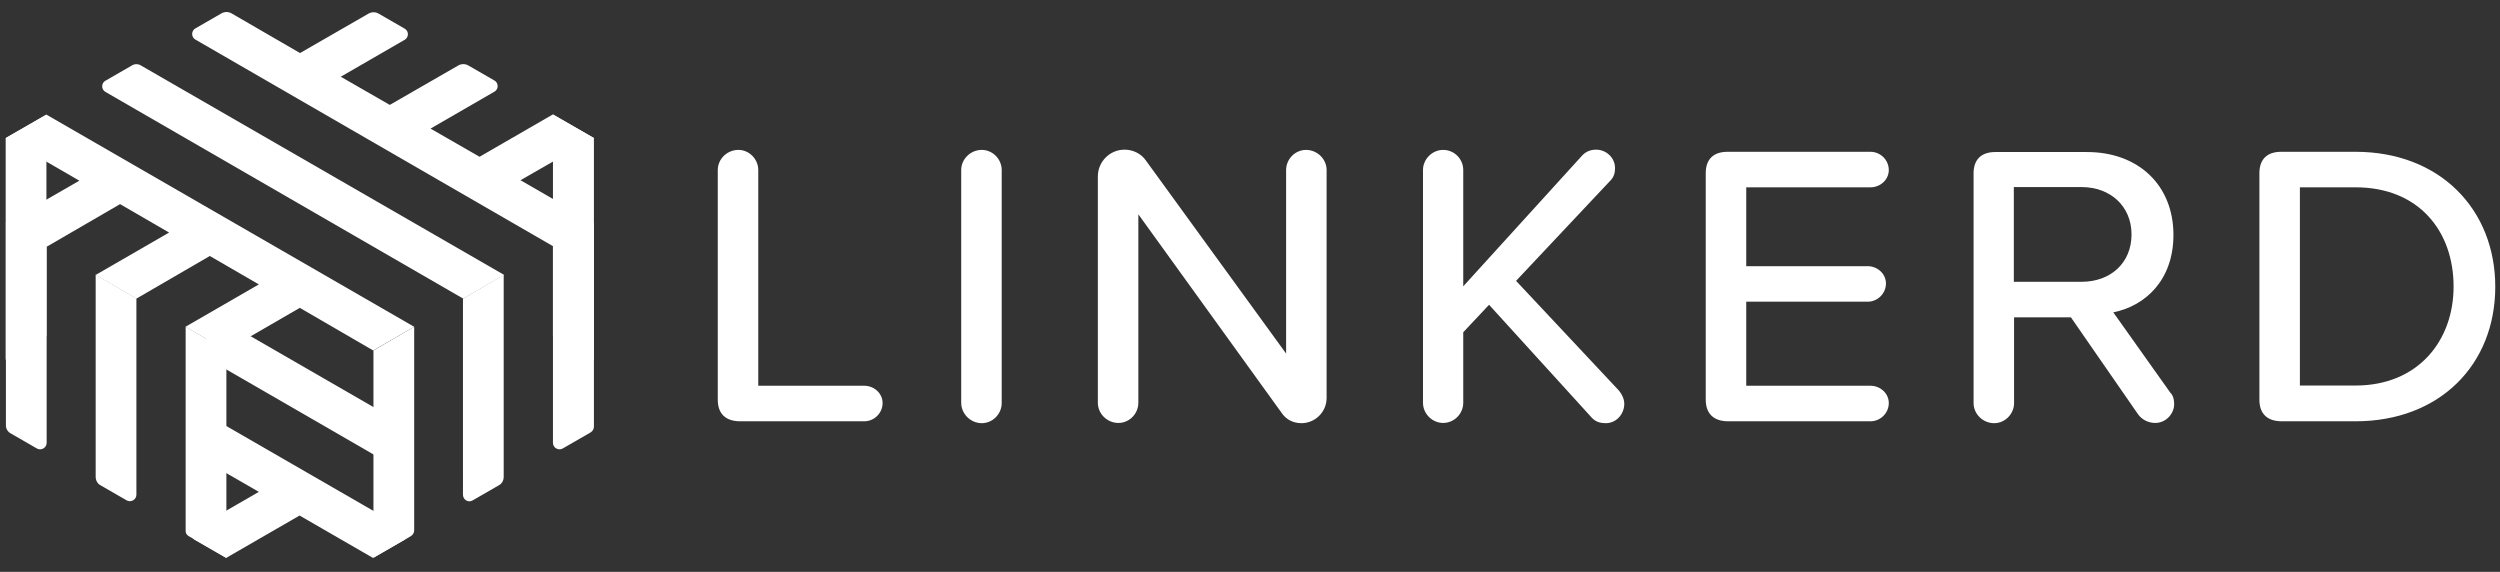 <?xml version="1.0" encoding="utf-8"?>
<!-- Generator: Adobe Illustrator 21.1.0, SVG Export Plug-In . SVG Version: 6.00 Build 0)  -->
<svg version="1.1" id="Layer_1" xmlns="http://www.w3.org/2000/svg" xmlns:xlink="http://www.w3.org/1999/xlink" x="0px" y="0px"
	 viewBox="0 0 1055.7 241.5" style="enable-background:new 0 0 1055.7 241.5;" xml:space="preserve">
<rect x="0" y="0" width="1055.7" height="241.5" fill="#333333" stroke="none"/>
<style type="text/css">
	.st0{fill:#FFFFFF;}
</style>
<g>
	<path class="st0" d="M303.1,168.8v-97c0-4.6,3.9-8.5,8.7-8.5c4.6,0,8.4,3.9,8.4,8.5v91.1H365c4.1,0,7.7,3.2,7.7,7.3
		c0,4.3-3.6,7.7-7.7,7.7h-52.7C306.3,177.8,303.1,174.6,303.1,168.8z"/>
	<path class="st0" d="M405.9,170.1V71.8c0-4.6,3.9-8.5,8.7-8.5c4.6,0,8.4,3.9,8.4,8.5v98.4c0,4.6-3.8,8.5-8.4,8.5
		C409.8,178.7,405.9,174.7,405.9,170.1z"/>
	<path class="st0" d="M541.1,174.2l-60.4-83.7v79.6c0,4.6-3.8,8.5-8.4,8.5c-4.8,0-8.7-3.9-8.7-8.5V74.5c0-6.1,4.9-11.3,11.3-11.3
		c3.6,0,7,1.7,9,4.6l59.2,81.5V71.8c0-4.6,3.8-8.5,8.4-8.5c4.8,0,8.7,3.9,8.7,8.5v96.3c0,5.8-4.8,10.6-10.6,10.6
		C546,178.7,543,177.1,541.1,174.2z"/>
	<path class="st0" d="M685.9,170.5c0,4.4-3.4,8.2-7.8,8.2c-2.2,0-4.3-0.5-6-2.4l-43.3-47.6l-10.9,11.6v29.8c0,4.6-3.8,8.5-8.5,8.5
		c-4.6,0-8.5-3.9-8.5-8.5V71.8c0-4.6,3.9-8.5,8.5-8.5c4.8,0,8.5,3.9,8.5,8.5v49.1L668,65.8c1.7-1.9,3.8-2.6,6-2.6c4.3,0,8,3.4,8,7.8
		c0,2-0.5,3.9-2.2,5.5l-39.6,42.1l43.5,46.4C685,166.6,685.9,168.6,685.9,170.5z"/>
	<path class="st0" d="M720.3,168.8V73.1c0-5.8,3.2-9,9.2-9h60.4c4.1,0,7.7,3.4,7.7,7.7c0,4.1-3.6,7.3-7.7,7.3h-52.5v33.3h51.3
		c4.1,0,7.7,3.2,7.7,7.3c0,4.3-3.6,7.7-7.7,7.7h-51.3v35.5h52.5c4.1,0,7.7,3.2,7.7,7.3c0,4.3-3.6,7.7-7.7,7.7h-60.4
		C723.6,177.8,720.3,174.6,720.3,168.8z"/>
	<path class="st0" d="M918.1,170.8c0,3.6-3.2,7.8-8,7.8c-2.9,0-5.6-1.4-7.2-3.6L874.5,134h-24v36.2c0,4.6-3.8,8.5-8.4,8.5
		c-4.8,0-8.7-3.9-8.7-8.5v-97c0-5.8,3.2-9,9.2-9h38.7c21.7,0,36.5,14,36.5,35c0,19.1-11.9,30-25.4,32.7l24,33.8
		C917.4,166.7,918.1,168.1,918.1,170.8z M850.4,119h28.6c12.3,0,21.1-8,21.1-20c0-11.9-8.9-20-21.1-20h-28.6V119z"/>
	<path class="st0" d="M954.1,168.8V73.1c0-5.8,3.2-9,9.2-9h31.4c35.5,0,59,24.2,59,57c0,32.9-23.5,56.8-59,56.8h-31.4
		C957.3,177.8,954.1,174.6,954.1,168.8z M994.7,162.8c26.3,0,41.4-18.8,41.4-41.8c0-23.4-14.7-41.9-41.4-41.9h-23.5v83.7H994.7z"/>
</g>
<g>
	<g>
		<polygon class="st0" points="233.5,48.4 233.5,141.9 250.8,151.9 250.8,58.3 		"/>
		<polygon class="st0" points="2.4,151.9 19.6,141.9 19.6,48.4 2.4,58.3 		"/>
	</g>
	<g>
		<polygon class="st0" points="86.9,151 166.2,196.8 166.2,176.8 92,134 86.9,136.9 86.9,136.9 		"/>
		<path class="st0" d="M170.8,223.3l-83.9-48.4v19.9l22.4,12.9l-27,15.6c-1.8,1-1.8,3.7,0,4.7l13.2,7.6l31-17.9l31,17.9l13.2-7.6
			C172.6,226.9,172.6,224.3,170.8,223.3z"/>
	</g>
	<g>
		<path class="st0" d="M233.5,104.1v82.9c0,2.1,2.3,3.4,4.1,2.4l11.8-6.8c0.8-0.5,1.4-1.4,1.4-2.4V94.2L233.5,104.1z"/>
		<path class="st0" d="M199.6,211.3l11.1-6.4c1.3-0.7,2-2.1,2-3.5v-85.3l-17.2,10V209C195.6,211.1,197.8,212.4,199.6,211.3z"/>
		<path class="st0" d="M157.6,235.6l15.9-9.2c0.8-0.5,1.4-1.4,1.4-2.4V138l-17.2,10V235.6z"/>
		<path class="st0" d="M79.7,226.4l15.9,9.2V148l-17.2-10v86.1C78.3,225,78.8,225.9,79.7,226.4z"/>
		<path class="st0" d="M42.4,204.9l11.1,6.4c1.8,1,4.1-0.3,4.1-2.4v-82.9l-17.2-10v85.3C40.4,202.8,41.1,204.2,42.4,204.9z"/>
		<path class="st0" d="M4.5,183l11.1,6.4c1.8,1,4.1-0.3,4.1-2.4v-82.9l-17.2-10v85.3C2.4,180.9,3.2,182.3,4.5,183z"/>
	</g>
	<g>
		<path class="st0" d="M250.8,58.3l-17.3-10l-31,17.9l-20.7-11.9l27-15.6c1.8-1,1.8-3.7,0-4.7l-11.1-6.4c-1.3-0.7-2.8-0.7-4.1,0
			l-29,16.7l-20.7-11.9l27-15.6c1.8-1,1.8-3.7,0-4.7l-11.1-6.4c-1.3-0.7-2.8-0.7-4.1,0l-29,16.7l-29-16.8c-1.3-0.7-2.8-0.7-4.1,0
			l-11.1,6.4c-1.8,1-1.8,3.7,0,4.7l151.1,87.3l17.2-10l-31-17.9L250.8,58.3z"/>
		<path class="st0" d="M55.6,27.7l-11.1,6.4c-1.8,1-1.8,3.7,0,4.7l151.1,87.3l17.3-10L59.6,27.7C58.4,26.9,56.8,26.9,55.6,27.7z"/>
		<polygon class="st0" points="2.4,58.3 33.5,76.3 2.4,94.2 19.7,104.2 50.7,86.2 71.4,98.2 40.4,116.1 57.6,126.1 88.6,108.1 
			109.3,120.1 78.3,138 95.5,148 126.6,130 157.6,148 174.9,138 19.6,48.4 		"/>
	</g>
</g>
</svg>
